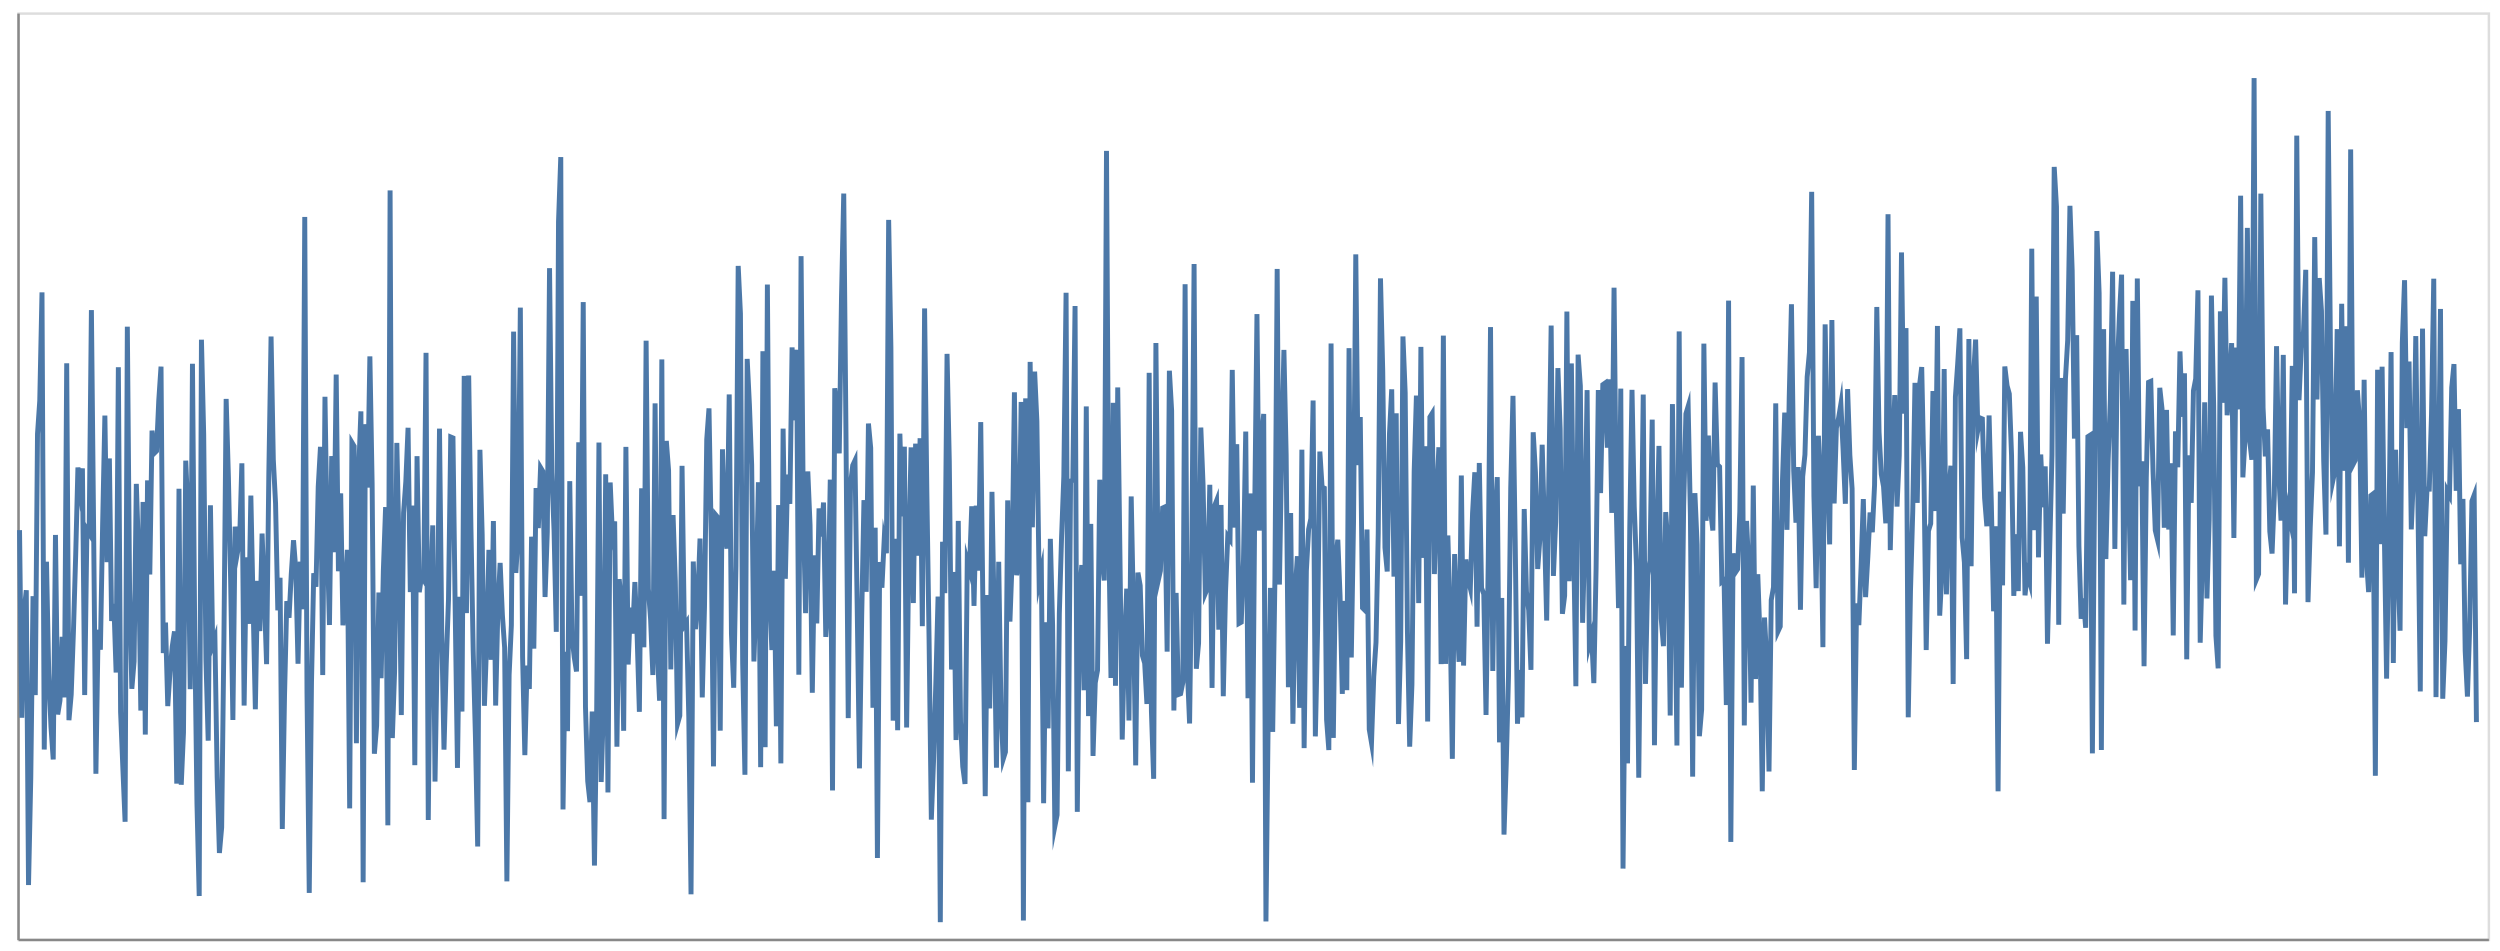 <svg xmlns="http://www.w3.org/2000/svg" xmlns:xlink="http://www.w3.org/1999/xlink" version="1.1" class="marks" width="1012" height="385" viewBox="0 0 1012 385"><rect width="1012" height="385" fill="white"/><g fill="none" stroke-miterlimit="10" transform="translate(7,5)"><g class="mark-group role-frame root" role="graphics-object" aria-roledescription="group mark container"><g transform="translate(0,0)"><path class="background" aria-hidden="true" d="M0.5,0.5h1000v375h-1000Z" stroke="#ddd"/><g><g class="mark-group role-axis" role="graphics-symbol" aria-roledescription="axis" aria-label="X-axis for a linear scale with values from 0 to 1,100"><g transform="translate(0.5,375.5)"><path class="background" aria-hidden="true" d="M0,0h0v0h0Z" pointer-events="none"/><g><g class="mark-rule role-axis-domain" pointer-events="none"><line transform="translate(0,0)" x2="1000" y2="0" stroke="#888" stroke-width="1" opacity="1"/></g></g><path class="foreground" aria-hidden="true" d="" pointer-events="none" display="none"/></g></g><g class="mark-group role-axis" role="graphics-symbol" aria-roledescription="axis" aria-label="Y-axis for a linear scale with values from 0 to 260,000"><g transform="translate(0.5,0.5)"><path class="background" aria-hidden="true" d="M0,0h0v0h0Z" pointer-events="none"/><g><g class="mark-rule role-axis-domain" pointer-events="none"><line transform="translate(0,375)" x2="0" y2="-375" stroke="#888" stroke-width="1" opacity="1"/></g></g><path class="foreground" aria-hidden="true" d="" pointer-events="none" display="none"/></g></g><g class="mark-line role-mark marks" role="graphics-object" aria-roledescription="line mark container"><path aria-label="x: 1; y: 114681.41307" role="graphics-symbol" aria-roledescription="line mark" d="M0.909,209.594L1.818,285.551L2.727,242.776L3.636,233.925L4.545,353.255L5.455,309.926L6.364,236.339L7.273,276.373L8.182,170.693L9.091,157.285L10,113.347L10.909,298.417L11.818,222.37L12.727,267.578L13.636,289.188L14.545,302.429L15.455,211.539L16.364,284.221L17.273,278.606L18.182,252.778L19.091,277.321L20,142.062L20.909,286.533L21.818,276.204L22.727,250.495L23.636,219.672L24.545,184.232L25.455,192.88L26.364,184.601L27.273,276.348L28.182,209.322L29.091,210.866L30,120.52L30.909,210.15L31.818,308.222L32.727,249.924L33.636,258.003L34.545,207.252L35.455,163.227L36.364,222.558L37.273,180.587L38.182,246.374L39.091,239.483L40,267.243L40.909,143.654L41.818,283.172L42.727,305.799L43.636,327.652L44.545,127.235L45.455,233.697L46.364,273.832L47.273,262.784L48.182,190.874L49.091,218.966L50,282.64L50.909,198.191L51.818,292.367L52.727,189.453L53.636,227.555L54.545,169.311L55.455,178.481L56.364,177.569L57.273,157.018L58.182,143.411L59.091,259.365L60,247.015L60.909,280.828L61.818,267.012L62.727,256.729L63.636,250.58L64.545,312.223L65.455,192.856L66.364,312.673L67.273,291.545L68.182,181.469L69.091,202.891L70,273.982L70.909,142.258L71.818,250.323L72.727,320.016L73.636,357.7L74.545,132.505L75.455,170.98L76.364,261.956L77.273,294.819L78.182,199.547L79.091,256.095L80,253.383L80.909,309.537L81.818,340.283L82.727,329.979L83.636,254.366L84.545,156.486L85.455,188.229L86.364,229.974L87.273,286.447L88.182,208.181L89.091,218.855L90,213.721L90.909,182.545L91.818,280.619L92.727,220.602L93.636,247.556L94.545,195.618L95.455,239.688L96.364,282.117L97.273,230.132L98.182,250.467L99.091,210.987L100,236.046L100.909,263.849L101.818,186.813L102.727,131.217L103.636,181.083L104.545,198.769L105.455,242.069L106.364,228.877L107.273,330.576L108.182,276.228L109.091,238.347L110,245.076L110.909,227.335L111.818,213.692L112.727,225.49L113.636,263.68L114.545,222.357L115.455,241.635L116.364,82.816L117.273,275.376L118.182,356.443L119.091,271.145L120,227.045L120.909,232.525L121.818,192L122.727,175.878L123.636,268.266L124.545,155.61L125.455,213.403L126.364,247.993L127.273,179.62L128.182,218.552L129.091,146.629L130,226.247L130.909,194.708L131.818,248.127L132.727,236.808L133.636,217.569L134.545,322.237L135.455,174.096L136.364,175.632L137.273,295.871L138.182,186.108L139.091,161.518L140,352.137L140.909,166.716L141.818,192.394L142.727,139.257L143.636,190.735L144.545,300.111L145.455,288.752L146.364,234.859L147.273,269.545L148.182,225.919L149.091,200.272L150,329.08L150.909,72.085L151.818,293.763L152.727,266.995L153.636,174.286L154.545,217.191L155.455,284.451L156.364,202.614L157.273,189.96L158.182,168.164L159.091,234.68L160,199.654L160.909,304.735L161.818,179.663L162.727,234.715L163.636,228.22L164.545,229.779L165.455,137.827L166.364,326.932L167.273,236.081L168.182,207.668L169.091,311.373L170,256.802L170.909,168.499L171.818,250.609L172.727,298.456L173.636,263.851L174.545,237.756L175.455,171.896L176.364,172.278L177.273,242.729L178.182,305.837L179.091,236.577L180,283.033L180.909,147.159L181.818,243.179L182.727,147.003L183.636,208.723L184.545,258.318L185.455,293.409L186.364,337.669L187.273,177.078L188.182,211.4L189.091,280.702L190,255.006L190.909,217.587L191.818,262.093L192.727,205.926L193.636,280.61L194.545,241.349L195.455,222.865L196.364,243.96L197.273,257.169L198.182,351.773L199.091,268.142L200,248.108L200.909,129.234L201.818,226.923L202.727,211.151L203.636,119.52L204.545,260.773L205.455,300.689L206.364,264.439L207.273,273.869L208.182,212.247L209.091,257.576L210,192.567L210.909,208.779L211.818,184.243L212.727,185.774L213.636,236.658L214.545,210.334L215.455,103.539L216.364,186.168L217.273,209.732L218.182,250.771L219.091,84.74L220,58.591L220.909,322.672L221.818,258.836L222.727,290.976L223.636,189.775L224.545,252.851L225.455,261.036L226.364,266.814L227.273,174.038L228.182,236.2L229.091,117.272L230,281.138L230.909,311.181L231.818,319.702L232.727,283.024L233.636,345.385L234.545,281.535L235.455,174.147L236.364,311.548L237.273,280.928L238.182,187.003L239.091,315.775L240,190.309L240.909,211.409L241.818,206.065L242.727,297.272L243.636,229.439L244.545,238.632L245.455,290.826L246.364,175.903L247.273,263.998L248.182,240.965L249.091,251.498L250,230.609L250.909,252.494L251.818,283.139L252.727,192.663L253.636,257.019L254.545,132.922L255.455,233.378L256.364,245.682L257.273,268.246L258.182,158.29L259.091,258.384L260,278.647L260.909,140.499L261.818,326.571L262.727,173.481L263.636,185.433L264.545,265.971L265.455,203.492L266.364,230.326L267.273,287.993L268.182,284.706L269.091,183.559L270,248.3L270.909,246.904L271.818,285.068L272.727,357.015L273.636,222.297L274.545,249.686L275.455,237.577L276.364,213.005L277.273,277.312L278.182,240.667L279.091,172.871L280,160.312L280.909,212.879L281.818,305.225L282.727,203.433L283.636,204.528L284.545,290.777L285.455,176.873L286.364,210.511L287.273,217.075L288.182,154.669L289.091,251.528L290,273.401L290.909,224.312L291.818,102.646L292.727,121.996L293.636,263.565L294.545,308.626L295.455,140.285L296.364,158.918L297.273,183.189L298.182,262.762L299.091,234.81L300,190.2L300.909,305.561L301.818,137.165L302.727,297.455L303.636,110.184L304.545,235.586L305.455,258.128L306.364,226.023L307.273,289.011L308.182,199.468L309.091,304.019L310,168.498L310.909,229.292L311.818,187.098L312.727,198.969L313.636,135.628L314.545,165.14L315.455,136.577L316.364,268.119L317.273,98.695L318.182,202.413L319.091,243.21L320,185.83L320.909,207.574L321.818,275.44L322.727,219.805L323.636,247.348L324.545,200.802L325.455,212.197L326.364,198.416L327.273,252.815L328.182,239.407L329.091,189.156L330,314.975L330.909,152.171L331.818,159.392L332.727,178.528L333.636,115.477L334.545,73.346L335.455,171.3L336.364,285.68L337.273,191.261L338.182,183.363L339.091,181.399L340,241.299L340.909,306.028L341.818,244.155L342.727,197.46L343.636,234.571L344.545,166.455L345.455,176.348L346.364,281.515L347.273,208.603L348.182,342.303L349.091,222.523L350,232.908L350.909,213.793L351.818,218.944L352.727,84.008L353.636,135.703L354.545,286.729L355.455,213.099L356.364,290.592L357.273,170.544L358.182,204.043L359.091,175.821L360,289.505L360.909,215.748L361.818,176.088L362.727,239.102L363.636,174.588L364.545,219.958L365.455,172.387L366.364,248.472L367.273,119.839L368.182,193.738L369.091,254.072L370,326.782L370.909,302.666L371.818,271.726L372.727,236.496L373.636,368.297L374.545,214.303L375.455,235.108L376.364,138.245L377.273,181.749L378.182,266.024L379.091,226.53L380,294.557L380.909,205.866L381.818,287.206L382.727,305.332L383.636,312.331L384.545,221.983L385.455,225.451L386.364,199.945L387.273,240.269L388.182,199.686L389.091,226.017L390,165.863L390.909,242.771L391.818,317.286L392.727,235.882L393.636,281.784L394.545,194.102L395.455,245.079L396.364,305.764L397.273,222.414L398.182,281.491L399.091,302.324L400,299.404L400.909,197.545L401.818,246.615L402.727,221.373L403.636,153.812L404.545,227.847L405.455,221.506L406.364,157.711L407.273,367.627L408.182,156.252L409.091,319.764L410,141.5L410.909,208.443L411.818,145.422L412.727,165.537L413.636,230.548L414.545,226.053L415.455,320.145L416.364,246.89L417.273,289.84L418.182,213.125L419.091,248.095L420,329.523L420.909,324.873L421.818,243.291L422.727,212.301L423.636,187.855L424.545,113.502L425.455,307.224L426.364,189.714L427.273,189.413L428.182,118.869L429.091,323.641L430,235.724L430.909,223.738L431.818,274.418L432.727,159.513L433.636,284.875L434.545,207.08L435.455,301.002L436.364,271.381L437.273,266.339L438.182,189.198L439.091,220.224L440,229.979L440.909,56.088L441.818,211.563L442.727,269.445L443.636,158.056L444.545,272.611L445.455,151.835L446.364,220.813L447.273,294.369L448.182,256.099L449.091,233.289L450,286.661L450.909,195.949L451.818,242.441L452.727,304.823L453.636,226.793L454.545,232.013L455.455,260.371L456.364,263.46L457.273,279.967L458.182,145.929L459.091,282.817L460,310.259L460.909,133.845L461.818,230.15L462.727,226.047L463.636,200.64L464.545,200.217L465.455,258.779L466.364,145.071L467.273,161.202L468.182,282.612L469.091,235.015L470,276.143L470.909,275.805L471.818,271.186L472.727,110.059L473.636,265.904L474.545,287.864L475.455,218.433L476.364,101.881L477.273,265.711L478.182,255.375L479.091,168.077L480,191.285L480.909,235.222L481.818,233.004L482.727,191.239L483.636,273.467L484.545,200.053L485.455,197.689L486.364,249.903L487.273,199.408L488.182,276.832L489.091,234.555L490,212.109L490.909,213.44L491.818,144.741L492.727,208.575L493.636,174.813L494.545,247.379L495.455,246.869L496.364,221.599L497.273,169.696L498.182,277.656L499.091,194.738L500,311.851L500.909,201.246L501.818,122.156L502.727,209.805L503.636,172.347L504.545,162.569L505.455,367.995L506.364,284.982L507.273,232.975L508.182,291.274L509.091,228.953L510,103.863L510.909,231.635L511.818,178.398L512.727,136.644L513.636,179.229L514.545,273.207L515.455,202.673L516.364,287.986L517.273,234.391L518.182,220.145L519.091,281.527L520,177.026L520.909,297.841L521.818,226.074L522.727,209.276L523.636,204.939L524.545,157.116L525.455,293.095L526.364,249.916L527.273,177.794L528.182,192.2L529.091,192.611L530,286.271L530.909,298.608L531.818,134.045L532.727,293.701L533.636,222.011L534.545,213.486L535.455,236.267L536.364,275.872L537.273,238.266L538.182,274.377L539.091,135.928L540,261.167L540.909,206.114L541.818,97.96L542.727,183.284L543.636,163.821L544.545,241.066L545.455,241.981L546.364,209.352L547.273,290.25L548.182,295.659L549.091,268.928L550,255.066L550.909,210.97L551.818,107.685L552.727,145.194L553.636,216.714L554.545,226.335L555.455,170.654L556.364,152.599L557.273,228.423L558.182,162.31L559.091,288.083L560,254.67L560.909,131.196L561.818,154.087L562.727,250.645L563.636,297.255L564.545,272.147L565.455,185.855L566.364,155.13L567.273,239.145L568.182,135.411L569.091,220.838L570,175.638L570.909,287.082L571.818,163.821L572.727,162.348L573.636,227.374L574.545,196.413L575.455,176.051L576.364,263.843L577.273,130.851L578.182,263.745L579.091,211.761L580,244.891L580.909,302.164L581.818,219.291L582.727,244.245L583.636,262.905L584.545,187.479L585.455,264.433L586.364,221.462L587.273,229.348L588.182,233.153L589.091,202.682L590,186.169L590.909,248.675L591.818,182.412L592.727,232.999L593.636,235.509L594.545,284.41L595.455,221.395L596.364,127.416L597.273,266.6L598.182,205.059L599.091,188.14L600,295.508L600.909,237.066L601.818,332.845L602.727,304.199L603.636,268.632L604.545,192.453L605.455,155.236L606.364,215.113L607.273,287.977L608.182,266.202L609.091,285.389L610,201.048L610.909,234.511L611.818,242.057L612.727,266.16L613.636,169.985L614.545,186.163L615.455,225.322L616.364,212.743L617.273,175.024L618.182,208.456L619.091,246.197L620,186.984L620.909,126.785L621.818,228.125L622.727,206.406L623.636,144.009L624.545,168.572L625.455,243.474L626.364,236.134L627.273,121.117L628.182,230.295L629.091,142.11L630,213.871L630.909,272.797L631.818,138.566L632.727,151.24L633.636,247.108L634.545,212.196L635.455,152.923L636.364,255.776L637.273,252.095L638.182,271.524L639.091,225.343L640,152.885L640.909,194.59L641.818,150.727L642.727,150.085L643.636,176.23L644.545,148.544L645.455,202.618L646.364,111.462L647.273,200.237L648.182,241.151L649.091,152.318L650,346.614L650.909,256.497L651.818,304.012L652.727,208.871L653.636,152.819L654.545,200.213L655.455,224.369L656.364,309.818L657.273,228.572L658.182,154.715L659.091,271.843L660,227.838L660.909,221.94L661.818,164.866L662.727,296.676L663.636,214.999L664.545,175.504L665.455,245.362L666.364,256.56L667.273,202.298L668.182,215.74L669.091,284.632L670,158.579L670.909,224.95L671.818,296.785L672.727,129.148L673.636,273.363L674.545,199.771L675.455,162.508L676.364,159.478L677.273,203.557L678.182,309.374L679.091,194.619L680,215.483L680.909,293.002L681.818,282.279L682.727,134.091L683.636,205.827L684.545,171.318L685.455,201.572L686.364,209.752L687.273,149.838L688.182,183.004L689.091,183.928L690,230.534L690.909,229.8L691.818,280.391L692.727,116.684L693.636,335.808L694.545,218.986L695.455,226.793L696.364,225.418L697.273,202.064L698.182,139.541L699.091,288.653L700,205.873L700.909,225.135L701.818,279.437L702.727,191.56L703.636,269.868L704.545,227.432L705.455,253.191L706.364,315.322L707.273,244.968L708.182,262.732L709.091,307.305L710,237.9L710.909,232.715L711.818,158.277L712.727,250.606L713.636,248.612L714.545,189.565L715.455,162.027L716.364,209.48L717.273,156.005L718.182,118.166L719.091,185.539L720,206.594L720.909,184.072L721.818,241.83L722.727,187.922L723.636,179.062L724.545,147.569L725.455,137.627L726.364,72.645L727.273,195.643L728.182,233.079L729.091,171.392L730,191.783L730.909,256.965L731.818,126.307L732.727,181.892L733.636,215.368L734.545,124.546L735.455,198.81L736.364,168.233L737.273,164.135L738.182,158.573L739.091,177.282L740,198.917L740.909,152.503L741.818,179.242L742.727,192.819L743.636,306.675L744.545,239.247L745.455,248.051L746.364,224.676L747.273,197.017L748.182,236.712L749.091,220.701L750,202.463L750.909,210.447L751.818,191.393L752.727,119.274L753.636,169.925L754.545,186.963L755.455,191.947L756.364,206.842L757.273,81.727L758.182,217.675L759.091,180.822L760,154.932L760.909,200.067L761.818,179.373L762.727,97.191L763.636,162.459L764.545,127.81L765.455,285.369L766.364,234.184L767.273,202.072L768.182,149.964L769.091,198.56L770,151.168L770.909,143.594L771.818,187.704L772.727,258.127L773.636,209.925L774.545,206.961L775.455,153.306L776.364,201.876L777.273,126.936L778.182,244.219L779.091,226.237L780,144.392L780.909,235.584L781.818,194.443L782.727,183.533L783.636,271.887L784.545,155.661L785.455,142.515L786.364,127.907L787.273,212.61L788.182,222.66L789.091,261.814L790,132.231L790.909,224.209L791.818,148.522L792.727,132.455L793.636,169.073L794.545,164.185L795.455,164.572L796.364,196.591L797.273,208.026L798.182,163.169L799.091,198.938L800,242.457L800.909,208.03L801.818,315.312L802.727,194.009L803.636,231.958L804.545,143.356L805.455,151.097L806.364,154.425L807.273,179.343L808.182,236.208L809.091,211.242L810,234.273L810.909,169.809L811.818,184.256L812.727,235.996L813.636,226.949L814.545,230.348L815.455,95.679L816.364,209.614L817.273,115.043L818.182,220.621L819.091,178.973L820,200.35L820.909,183.792L821.818,255.598L822.727,217.225L823.636,179.18L824.545,62.571L825.455,78.684L826.364,247.9L827.273,147.995L828.182,202.921L829.091,148.346L830,132.741L830.909,78.314L831.818,104.588L832.727,172.552L833.636,130.668L834.545,215.957L835.455,245.487L836.364,237.242L837.273,249.121L838.182,171.762L839.091,171.175L840,299.956L840.909,188.367L841.818,88.522L842.727,113.732L843.636,298.6L844.545,128.235L845.455,221.299L846.364,181.633L847.273,156.682L848.182,104.998L849.091,217.207L850,146.66L850.909,123.537L851.818,106.176L852.727,239.725L853.636,136.277L854.545,184.355L855.455,229.862L856.364,116.797L857.273,250.236L858.182,107.736L859.091,191.85L860,181.734L860.909,264.687L861.818,188.241L862.727,149.763L863.636,149.363L864.545,185.676L865.455,209.688L866.364,213.509L867.273,151.992L868.182,160.457L869.091,208.626L870,160.924L870.909,209.363L871.818,182.524L872.727,252.236L873.636,169.612L874.545,184.145L875.455,137.252L876.364,163.739L877.273,146.119L878.182,261.899L879.091,179.314L880,198.566L880.909,153.164L881.818,148.313L882.727,112.523L883.636,255.174L884.545,219.935L885.455,157.861L886.364,237.254L887.273,205.354L888.182,114.657L889.091,159.305L890,252.308L890.909,265.543L891.818,121.029L892.727,158.049L893.636,107.455L894.545,163.092L895.455,152.376L896.364,133.893L897.273,212.759L898.182,135.702L899.091,160.717L900,74.227L900.909,188.24L901.818,171.933L902.727,87.258L903.636,173.012L904.545,181.112L905.455,26.595L906.364,229.628L907.273,227.369L908.182,73.378L909.091,160.166L910,179.748L910.909,168.812L911.818,210.133L912.727,219.073L913.636,195.58L914.545,135.14L915.455,186.495L916.364,205.75L917.273,138.669L918.182,239.71L919.091,200.76L920,205.337L920.909,143.115L921.818,235.186L922.727,49.887L923.636,157.001L924.545,135.796L925.455,129.215L926.364,104.216L927.273,238.742L928.182,208.377L929.091,186.26L930,90.966L930.909,156.71L931.818,107.558L932.727,120.872L933.636,181.516L934.545,211.404L935.455,39.901L936.364,136.73L937.273,189.891L938.182,185.57L939.091,128.233L940,216.159L940.909,117.964L941.818,185.579L942.727,127.056L943.636,222.789L944.545,55.48L945.455,183.15L946.364,181.359L947.273,152.994L948.182,166.223L949.091,228.819L950,148.733L950.909,220.84L951.818,234.675L952.727,195.618L953.636,194.909L954.545,309.025L955.455,144.67L956.364,215.288L957.273,143.45L958.182,211.168L959.091,269.698L960,212.215L960.909,137.533L961.818,263.366L962.727,177.048L963.636,223.759L964.545,250.313L965.455,133.702L966.364,108.426L967.273,168.302L968.182,141.338L969.091,209.302L970,186.368L970.909,131.042L971.818,202.35L972.727,274.895L973.636,128.019L974.545,212.056L975.455,192.964L976.364,192.989L977.273,162.885L978.182,107.816L979.091,277.194L980,199.005L980.909,120.055L981.818,277.85L982.727,254.458L983.636,193.711L984.545,195.517L985.455,151.932L986.364,142.391L987.273,193.688L988.182,160.616L989.091,223.428L990,196.962L990.909,258.502L991.818,276.976L992.727,248.921L993.636,197.86L994.545,195.411L995.455,287.303" stroke="#4c78a8" stroke-width="2"/></g></g><path class="foreground" aria-hidden="true" d="" display="none"/></g></g></g></svg>
